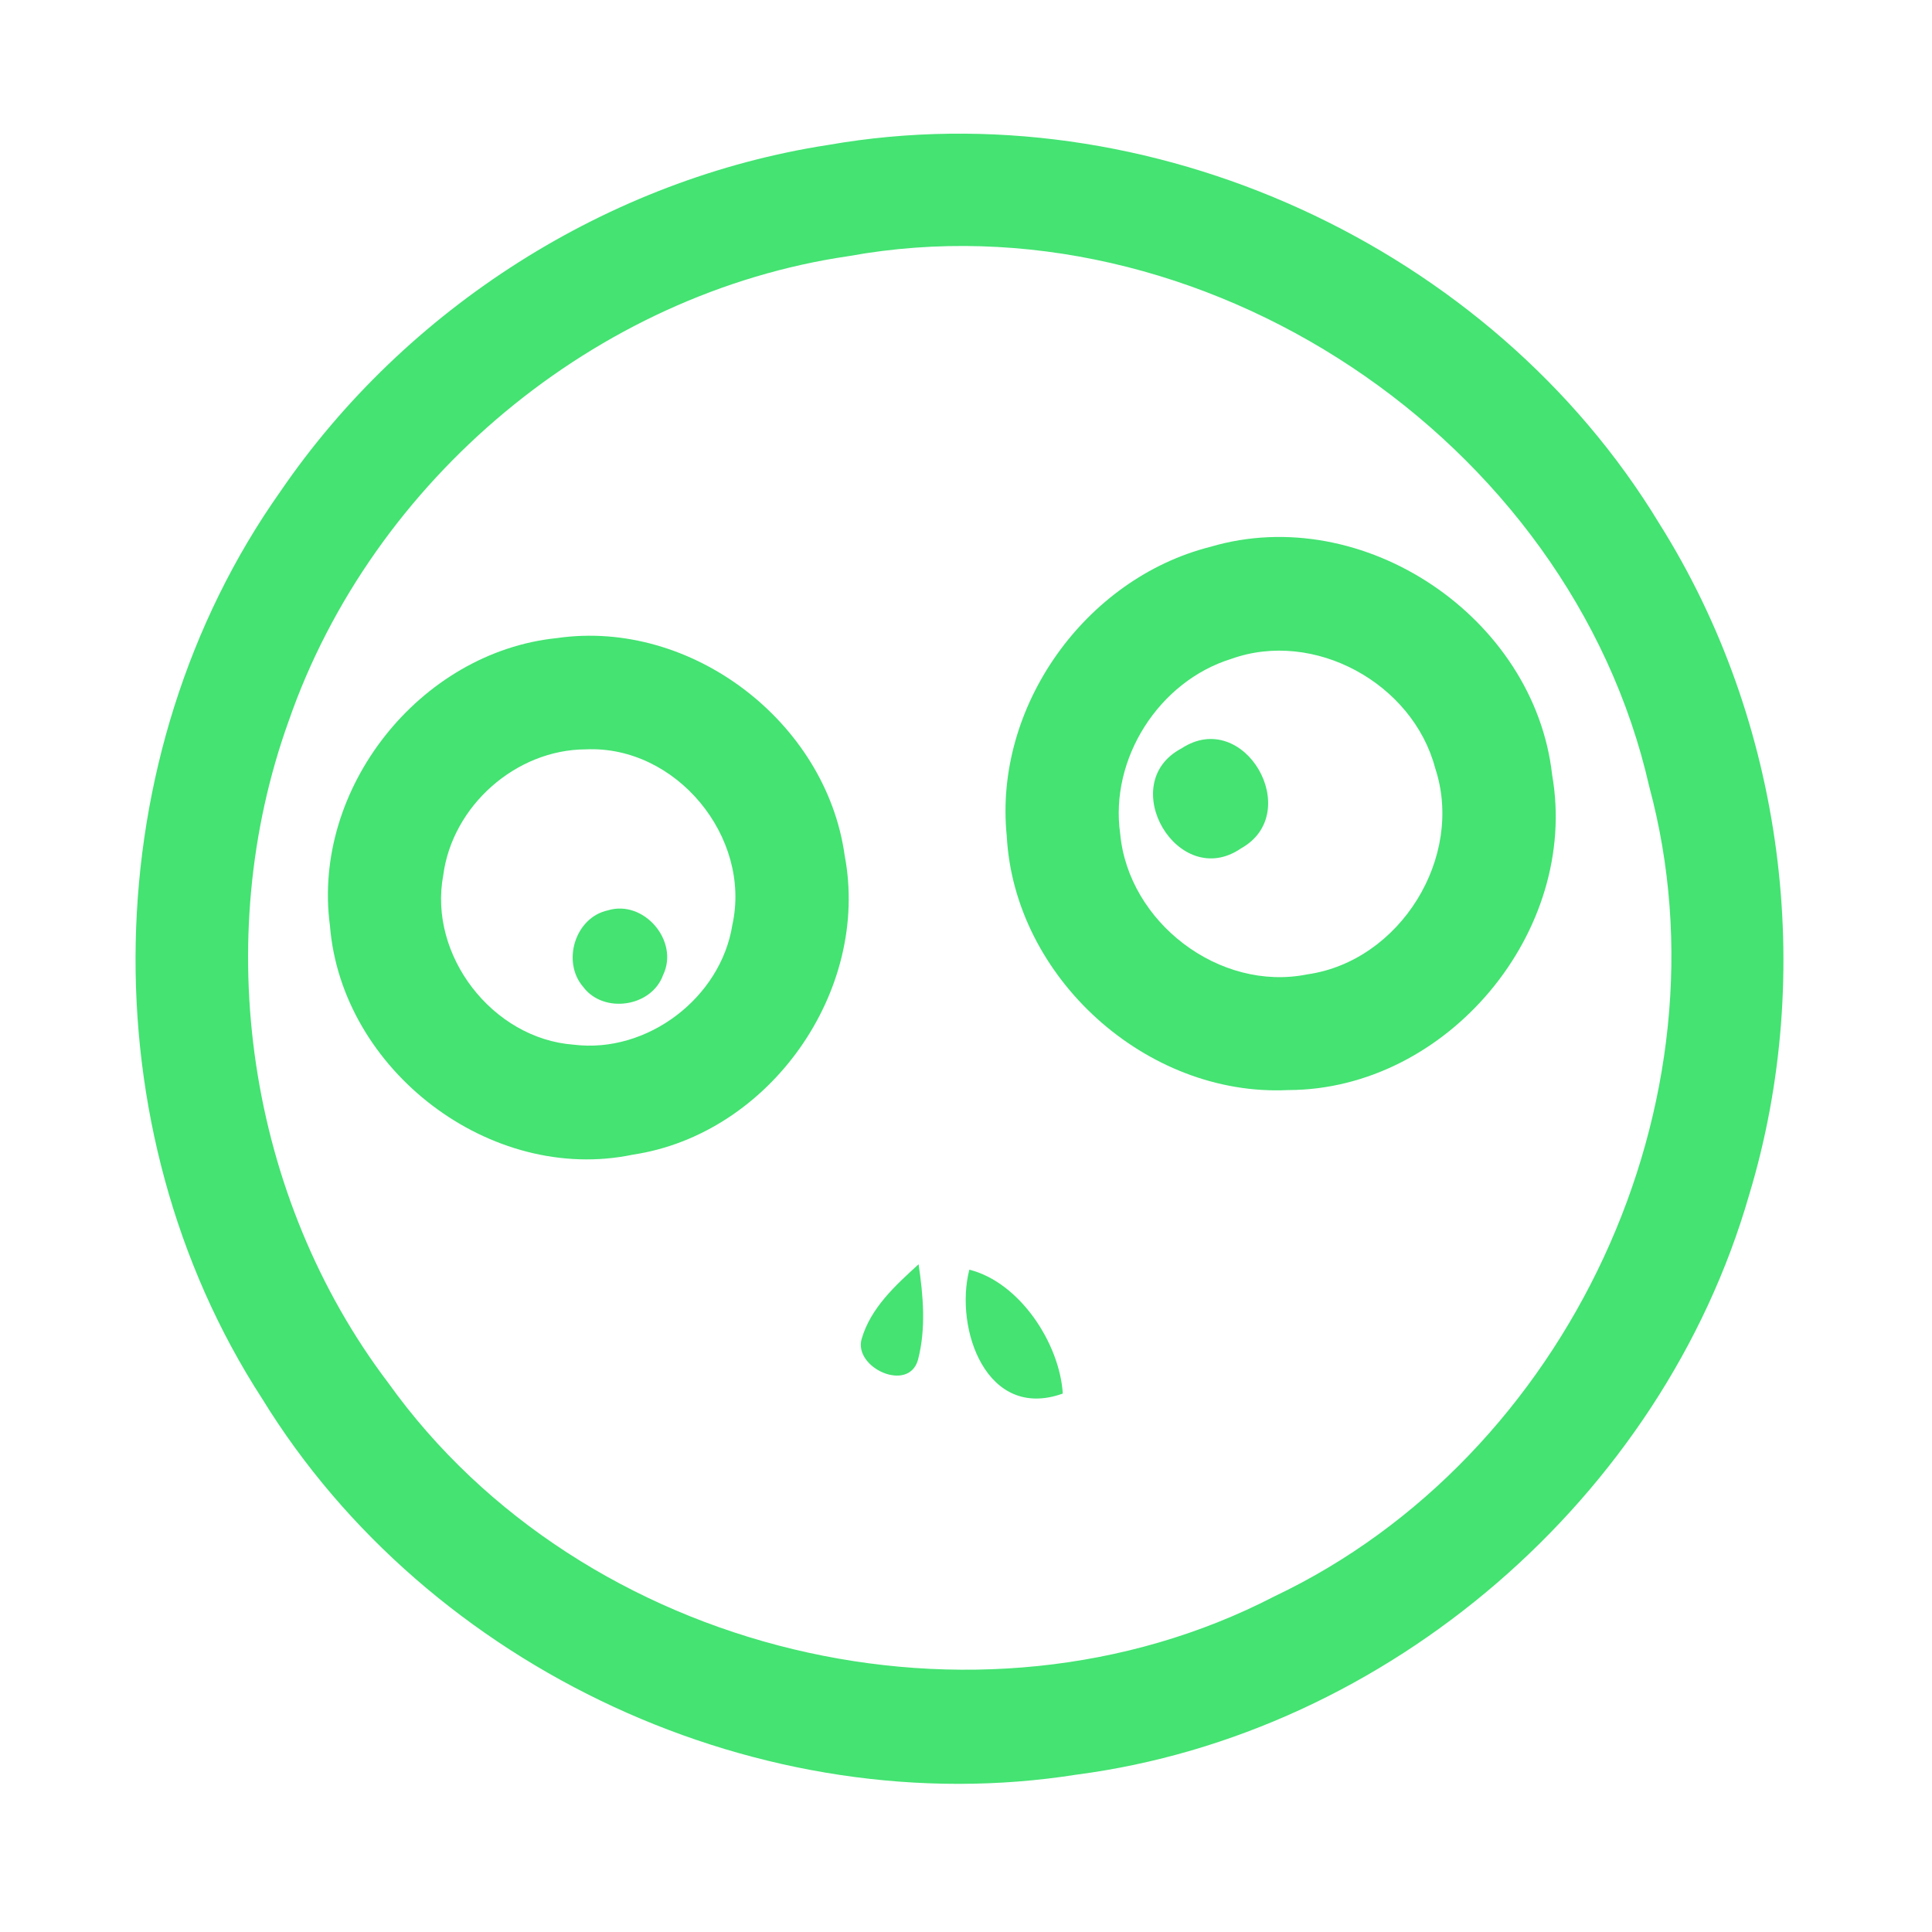 <?xml version="1.0" encoding="UTF-8" ?>
<!DOCTYPE svg PUBLIC "-//W3C//DTD SVG 1.1//EN" "http://www.w3.org/Graphics/SVG/1.1/DTD/svg11.dtd">
<svg width="192pt" height="192pt" viewBox="0 0 192 192" version="1.1" xmlns="http://www.w3.org/2000/svg">
<g id="#44e372ff">
<path fill="#44e372" opacity="1.00" d=" M 82.33 14.40 C 114.17 8.84 148.19 24.44 164.91 52.05 C 177.26 71.67 180.53 96.64 173.81 118.81 C 165.16 148.79 137.97 172.31 107.00 176.36 C 75.74 181.30 42.58 165.93 26.04 138.98 C 8.62 112.11 9.38 74.99 27.86 48.85 C 40.33 30.60 60.46 17.77 82.33 14.40 M 84.36 25.45 C 59.18 29.12 37.00 47.67 28.68 71.68 C 20.85 93.45 24.59 118.98 38.60 137.45 C 57.91 164.44 97.16 173.90 126.64 158.65 C 155.85 144.79 172.33 109.45 163.90 78.17 C 156.06 43.59 119.32 19.10 84.36 25.45 Z" />
<path fill="#44e372" opacity="1.00" d=" M 120.30 54.34 C 135.48 49.86 152.50 61.35 154.25 77.01 C 156.97 92.57 143.81 108.31 128.01 108.33 C 113.93 109.01 100.80 97.15 100.05 83.08 C 98.74 70.25 107.83 57.49 120.30 54.34 M 122.36 65.48 C 115.18 67.70 110.27 75.39 111.32 82.84 C 112.13 91.66 121.19 98.60 129.93 96.83 C 139.16 95.51 145.56 85.16 142.62 76.31 C 140.39 67.91 130.61 62.52 122.36 65.48 Z" />
<path fill="#44e372" opacity="1.00" d=" M 55.36 63.41 C 68.67 61.49 82.09 71.72 83.94 85.00 C 86.52 98.50 76.48 112.71 62.89 114.75 C 48.73 117.70 33.94 106.35 32.79 92.00 C 30.96 78.39 41.71 64.80 55.36 63.41 M 58.22 74.47 C 51.26 74.49 44.95 80.10 44.05 86.98 C 42.55 94.94 48.94 103.23 57.02 103.82 C 64.32 104.72 71.63 99.17 72.78 91.92 C 74.71 83.17 67.18 74.06 58.22 74.47 Z" />
<path fill="#44e372" opacity="1.00" d=" M 117.41 74.38 C 123.66 70.27 129.65 80.77 123.35 84.30 C 117.09 88.62 110.78 77.87 117.41 74.38 Z" />
<path fill="#44e372" opacity="1.00" d=" M 60.41 90.47 C 63.98 89.38 67.52 93.51 65.90 96.89 C 64.75 100.09 59.98 100.78 57.96 98.08 C 55.80 95.59 57.15 91.17 60.41 90.47 Z" />
<path fill="#44e372" opacity="1.00" d=" M 85.63 133.06 C 86.53 129.97 88.99 127.74 91.29 125.64 C 91.75 128.77 92.04 132.03 91.23 135.13 C 90.31 138.44 84.81 135.94 85.63 133.06 Z" />
<path fill="#44e372" opacity="1.00" d=" M 96.33 126.18 C 101.30 127.42 105.29 133.44 105.62 138.49 C 98.04 141.22 94.83 132.06 96.33 126.18 Z" />
</g>
</svg>
